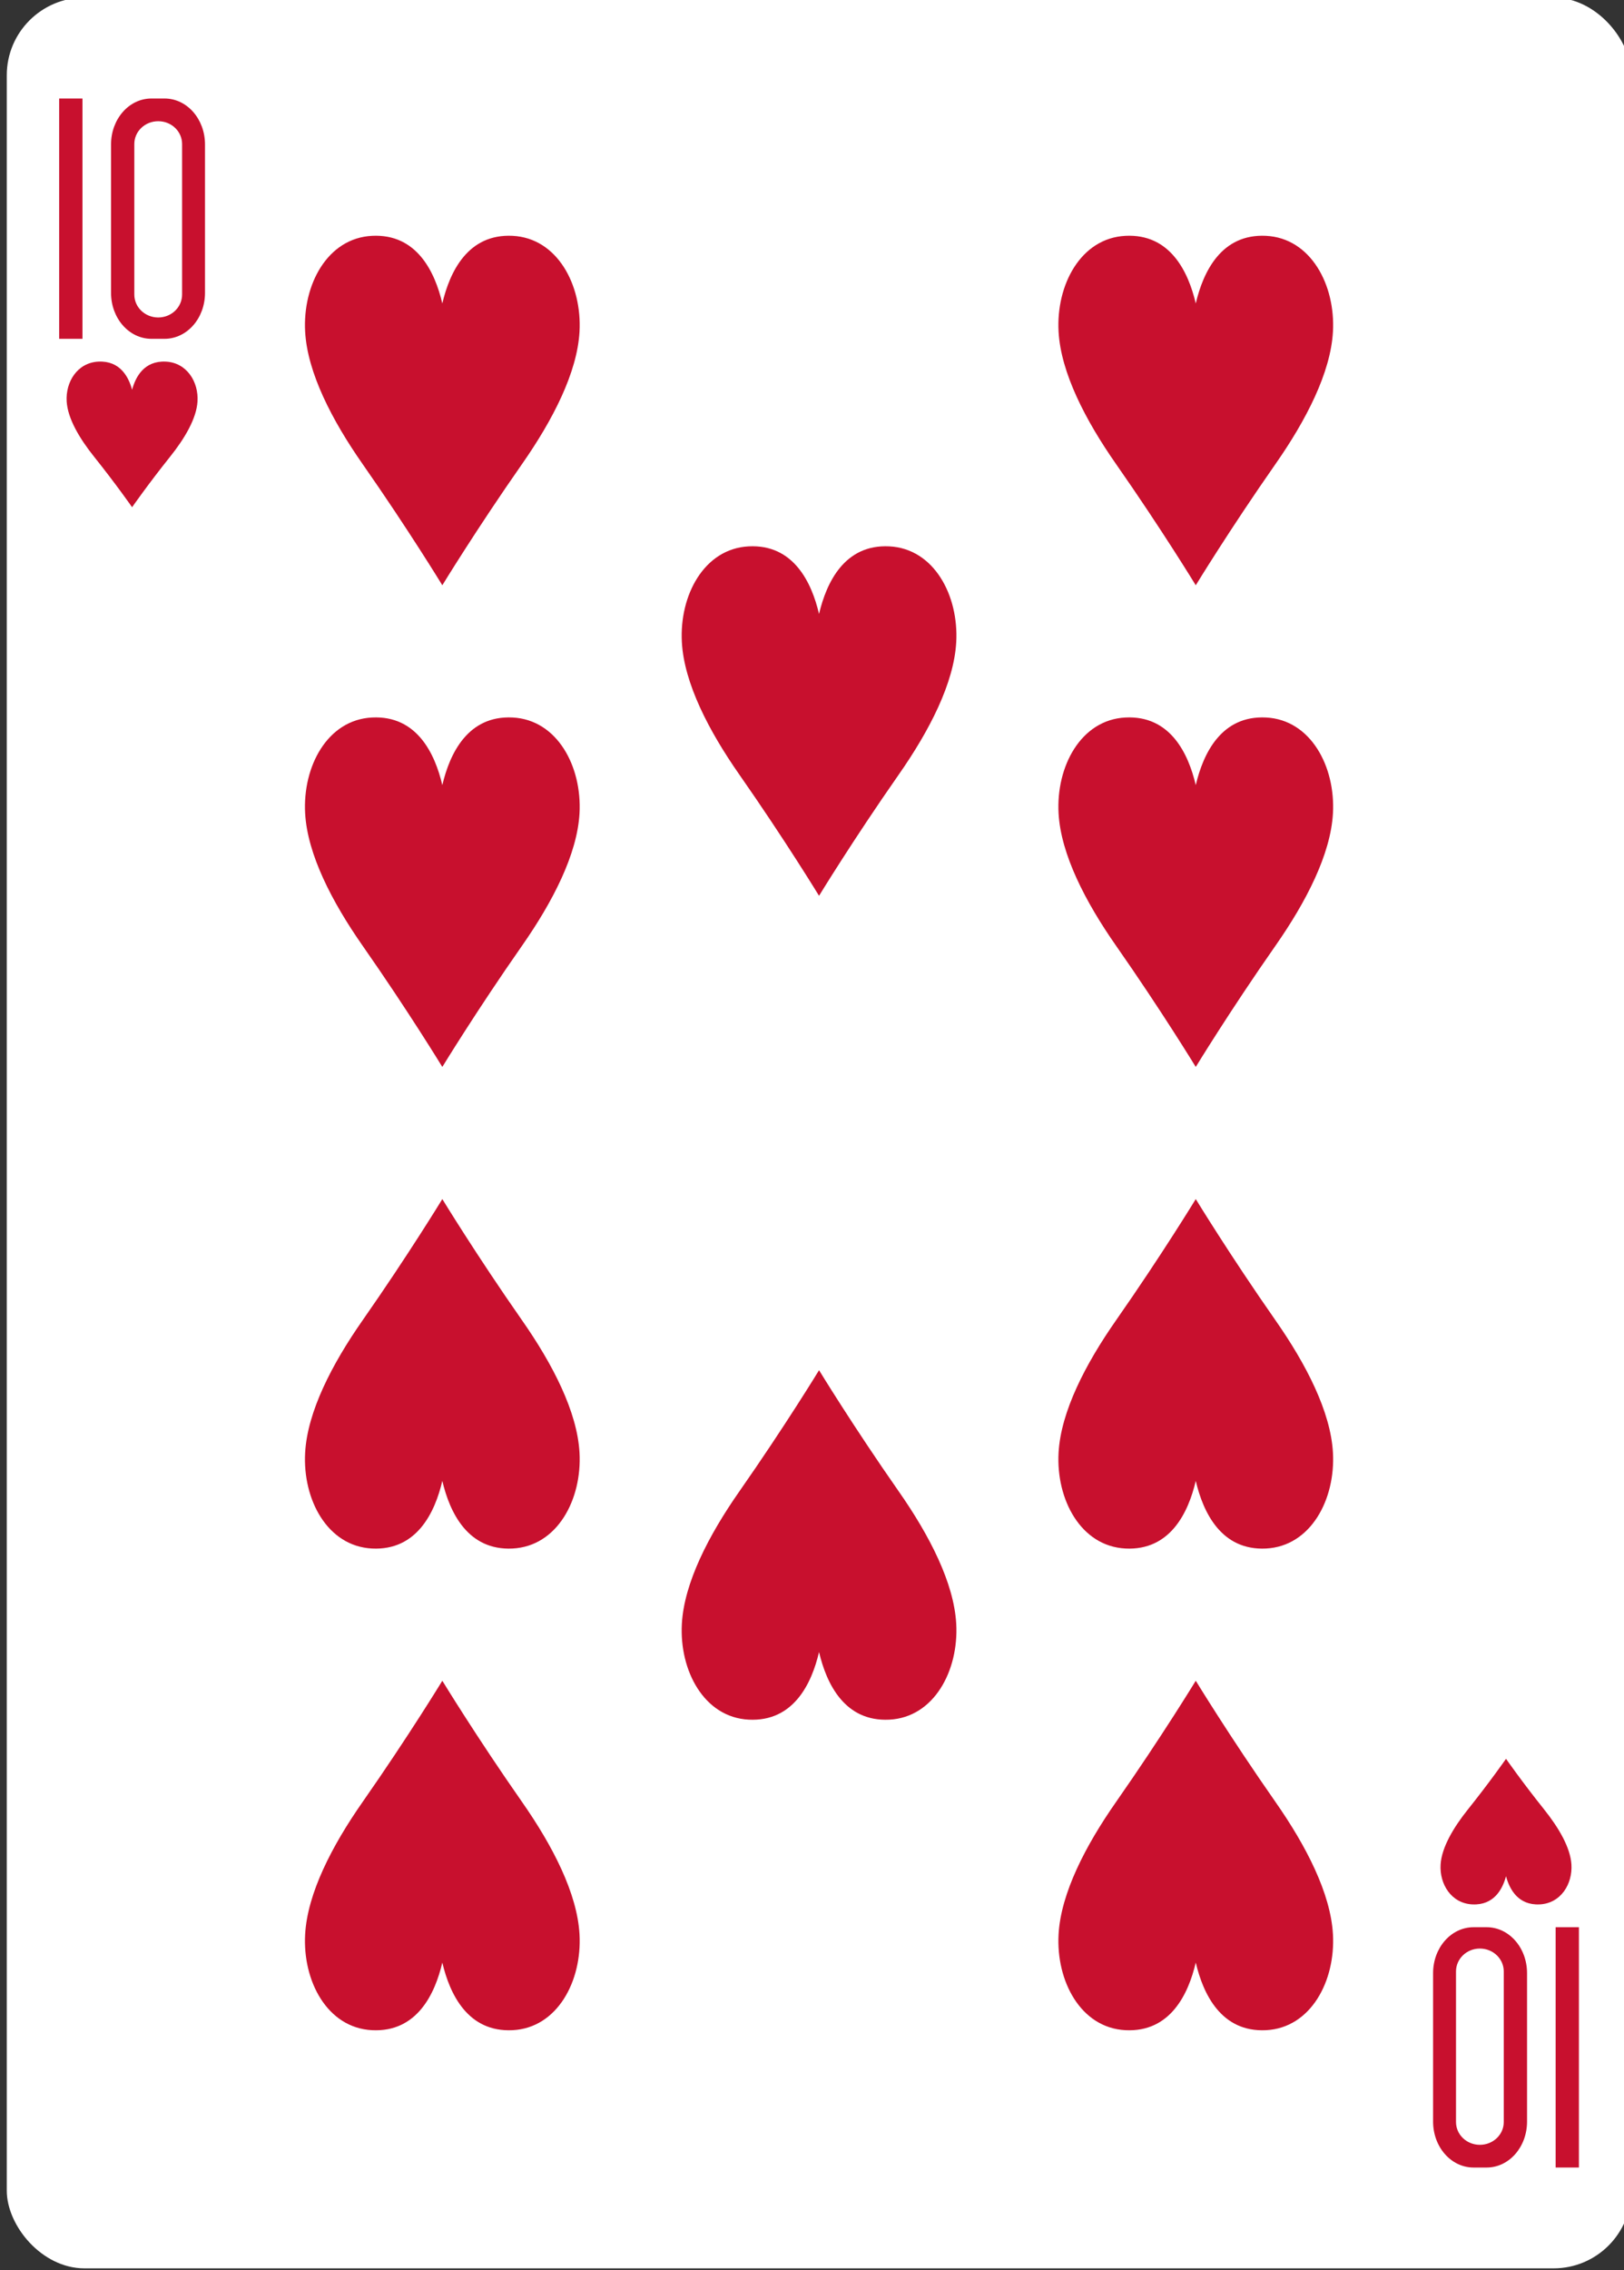 <?xml version="1.0" encoding="UTF-8" standalone="no"?>
<svg
   width="63mm"
   height="88mm"
   viewBox="0 0 238.111 332.599"
   version="1.1"
   id="svg8"
   xmlns="http://www.w3.org/2000/svg"
   xmlns:svg="http://www.w3.org/2000/svg"
   xmlns:rdf="http://www.w3.org/1999/02/22-rdf-syntax-ns#"
   xmlns:cc="http://creativecommons.org/ns#"
   xmlns:dc="http://purl.org/dc/elements/1.1/">
  <rect x="0" y="0" width="238.111" height="332.599" fill="#333333" stroke="none"/>
  <title
     id="title8745">Vector Playing Cards</title>
  <defs
     id="defs2" />
  <g
     id="layer1"
     transform="translate(-1176.393,-360.428)">
    <g
       transform="matrix(1.067,0,0,1.067,-2036.42,1495.37)"
       id="HEART-10"
       style="display:inline">
      <g
         style="display:inline;opacity:1"
         id="g10276-9-9"
         transform="translate(2751.57,-1434.28)">
        <rect
           ry="10.664"
           rx="10.678"
           style="display:inline;fill:#ffffff;fill-opacity:1;stroke:none;stroke-width:1.001;stroke-miterlimit:4;stroke-dasharray:none;stroke-opacity:1"
           id="rect10278-0-6"
           width="223.228"
           height="311.811"
           x="260.433"
           y="370.276" />
      </g>
      <g
         transform="translate(3012,-1064)"
         style="display:inline;opacity:1"
         id="g10296-8-7" />
      <g
         style="display:inline;opacity:1"
         id="g10302-2-0"
         transform="translate(3038.59,-1083.91)" />
      <path
         transform="translate(3124.62,-853.906)"
         style="display:inline;opacity:1;fill:#c8102e;fill-opacity:1"
         d="m -52.766,-63.259 c 0,0 -4.666,-7.655 -10.961,-16.656 -4.211,-6.023 -7.578,-12.545 -7.891,-18.163 -0.359,-6.417 3.039,-12.855 9.191,-13.167 6.149,-0.312 8.644,4.948 9.66,9.285 1.016,-4.337 3.512,-9.596 9.66,-9.285 6.152,0.312 9.55,6.75 9.191,13.167 -0.313,5.618 -3.68,12.14 -7.891,18.163 -6.295,9.001 -10.961,16.656 -10.961,16.656 z"
         id="path10308-5-1" />
      <path
         transform="translate(3124.62,-853.906)"
         style="display:inline;opacity:1;fill:#c8102e;fill-opacity:1"
         d="m -95.397,-140.121 c 0,0 -2.225,-3.19 -5.226,-6.94 -2.008,-2.51 -3.613,-5.227 -3.762,-7.568 -0.171,-2.674 1.449,-5.356 4.382,-5.486 2.931,-0.13 4.121,2.062 4.606,3.869 0.484,-1.807 1.674,-3.999 4.606,-3.869 2.933,0.13 4.553,2.813 4.382,5.486 -0.149,2.341 -1.754,5.058 -3.762,7.568 -3.001,3.75 -5.226,6.94 -5.226,6.94 z"
         id="path10310-7-8" />
      <path
         transform="translate(3124.62,-853.906)"
         style="display:inline;opacity:1;fill:#c8102e;fill-opacity:1;stroke:none;stroke-opacity:1"
         d="m 93.398,31.743 c 0,0 -2.225,3.19 -5.226,6.94 -2.008,2.51 -3.613,5.227 -3.762,7.568 -0.171,2.674 1.449,5.356 4.382,5.486 2.931,0.13 4.121,-2.062 4.606,-3.869 0.484,1.807 1.674,3.999 4.606,3.869 2.933,-0.13 4.553,-2.813 4.382,-5.486 -0.149,-2.341 -1.754,-5.058 -3.762,-7.568 -3.001,-3.75 -5.226,-6.94 -5.226,-6.94 z"
         id="path10312-3-5" />
      <path
         transform="translate(3124.62,-853.906)"
         id="path10314-8-8"
         d="m -1,-86.759 c 0,0 -4.666,-7.655 -10.961,-16.656 -4.211,-6.023 -7.578,-12.545 -7.891,-18.163 -0.359,-6.417 3.039,-12.855 9.191,-13.167 6.149,-0.312 8.644,4.948 9.66,9.285 1.016,-4.337 3.512,-9.596 9.66,-9.285 6.152,0.312 9.55,6.75 9.191,13.167 -0.313,5.618 -3.68,12.14 -7.891,18.163 -6.295,9.001 -10.961,16.656 -10.961,16.656 z"
         style="display:inline;opacity:1;fill:#c8102e;fill-opacity:1" />
      <path
         transform="translate(3124.62,-853.906)"
         id="path10318-3-7"
         d="m -52.766,-129.4 c 0,0 -4.666,-7.655 -10.961,-16.656 -4.211,-6.023 -7.578,-12.545 -7.891,-18.163 -0.359,-6.417 3.039,-12.855 9.191,-13.167 6.149,-0.312 8.644,4.948 9.66,9.285 1.016,-4.337 3.512,-9.596 9.66,-9.285 6.152,0.312 9.55,6.75 9.191,13.167 -0.313,5.618 -3.68,12.14 -7.891,18.163 -6.295,9.001 -10.961,16.656 -10.961,16.656 z"
         style="display:inline;opacity:1;fill:#c8102e;fill-opacity:1" />
      <path
         transform="translate(3124.62,-853.906)"
         style="display:inline;opacity:1;fill:#c8102e;fill-opacity:1"
         d="m 50.766,-63.259 c 0,0 -4.666,-7.655 -10.961,-16.656 -4.211,-6.023 -7.578,-12.545 -7.891,-18.163 -0.359,-6.417 3.039,-12.855 9.191,-13.167 6.149,-0.312 8.644,4.948 9.66,9.285 1.016,-4.337 3.512,-9.596 9.66,-9.285 6.152,0.312 9.55,6.75 9.191,13.167 -0.313,5.618 -3.68,12.14 -7.891,18.163 -6.295,9.001 -10.961,16.656 -10.961,16.656 z"
         id="path10322-4-6" />
      <path
         transform="translate(3124.62,-853.906)"
         id="path10324-9-8"
         d="m 50.766,-129.4 c 0,0 -4.666,-7.655 -10.961,-16.656 -4.211,-6.023 -7.578,-12.545 -7.891,-18.163 -0.359,-6.417 3.039,-12.855 9.191,-13.167 6.149,-0.312 8.644,4.948 9.66,9.285 1.016,-4.337 3.512,-9.596 9.66,-9.285 6.152,0.312 9.55,6.75 9.191,13.167 -0.313,5.618 -3.68,12.14 -7.891,18.163 -6.295,9.001 -10.961,16.656 -10.961,16.656 z"
         style="display:inline;opacity:1;fill:#c8102e;fill-opacity:1" />
      <path
         transform="translate(3124.62,-853.906)"
         id="path10332-8-6"
         d="m -1,-21.619 c 0,0 -4.666,7.655 -10.961,16.656 -4.211,6.023 -7.578,12.545 -7.891,18.163 -0.359,6.417 3.039,12.855 9.191,13.167 6.149,0.312 8.644,-4.948 9.66,-9.285 1.016,4.337 3.512,9.596 9.66,9.285 6.152,-0.312 9.55,-6.75 9.191,-13.167 C 17.539,7.583 14.172,1.061 9.961,-4.962 3.666,-13.963 -1,-21.619 -1,-21.619 Z"
         style="display:inline;opacity:1;fill:#c8102e;fill-opacity:1" />
      <path
         transform="translate(3124.62,-853.906)"
         style="display:inline;opacity:1;fill:#c8102e;fill-opacity:1"
         d="m 50.766,-45.119 c 0,0 -4.666,7.655 -10.961,16.656 -4.211,6.023 -7.578,12.545 -7.891,18.163 -0.359,6.417 3.039,12.855 9.191,13.167 6.149,0.312 8.644,-4.948 9.66,-9.285 1.016,4.337 3.512,9.596 9.66,9.285 6.152,-0.312 9.55,-6.75 9.191,-13.167 -0.313,-5.618 -3.68,-12.14 -7.891,-18.163 -6.295,-9.001 -10.961,-16.656 -10.961,-16.656 z"
         id="path10334-5-0" />
      <path
         transform="translate(3124.62,-853.906)"
         id="path10336-3-5"
         d="m -52.766,-45.119 c 0,0 -4.666,7.655 -10.961,16.656 -4.211,6.023 -7.578,12.545 -7.891,18.163 -0.359,6.417 3.039,12.855 9.191,13.167 6.149,0.312 8.644,-4.948 9.66,-9.285 1.016,4.337 3.512,9.596 9.66,9.285 6.152,-0.312 9.55,-6.75 9.191,-13.167 -0.313,-5.618 -3.68,-12.14 -7.891,-18.163 -6.295,-9.001 -10.961,-16.656 -10.961,-16.656 z"
         style="display:inline;opacity:1;fill:#c8102e;fill-opacity:1" />
      <path
         transform="translate(3124.62,-853.906)"
         style="display:inline;opacity:1;fill:#c8102e;fill-opacity:1;stroke:none;stroke-opacity:1"
         d="m 50.766,21.022 c 0,0 -4.666,7.655 -10.961,16.656 -4.211,6.023 -7.578,12.545 -7.891,18.163 -0.359,6.417 3.039,12.855 9.191,13.167 6.149,0.312 8.644,-4.948 9.66,-9.285 1.016,4.337 3.512,9.596 9.66,9.285 6.152,-0.312 9.55,-6.75 9.191,-13.167 -0.313,-5.618 -3.68,-12.14 -7.891,-18.163 -6.295,-9.001 -10.961,-16.656 -10.961,-16.656 z"
         id="path10338-2-9" />
      <path
         transform="translate(3124.62,-853.906)"
         id="path10340-9-7"
         d="m -52.766,21.022 c 0,0 -4.666,7.655 -10.961,16.656 -4.211,6.023 -7.578,12.545 -7.891,18.163 -0.359,6.417 3.039,12.855 9.191,13.167 6.149,0.312 8.644,-4.948 9.66,-9.285 1.016,4.337 3.512,9.596 9.66,9.285 6.152,-0.312 9.55,-6.75 9.191,-13.167 -0.313,-5.618 -3.68,-12.14 -7.891,-18.163 -6.295,-9.001 -10.961,-16.656 -10.961,-16.656 z"
         style="display:inline;opacity:1;fill:#c8102e;fill-opacity:1" />
      <g
         id="g7724-24-8-9-7"
         transform="matrix(1,0,0,1,1980.62,-1572.28)"
         style="opacity:1;fill:#d40000;fill-opacity:1;stroke-width:1;stroke-miterlimit:4;stroke-dasharray:none">
        <g
           id="g8345-9-7-5-1"
           style="fill:#d40000;fill-opacity:1;stroke-width:1;stroke-miterlimit:4;stroke-dasharray:none">
          <path
             d="m 1038.583,555.13 v -33 h 3.199 v 33 z m 0,0"
             id="path31-8-2-9-8"
             style="fill:#c8102e;fill-opacity:1;stroke-width:1;stroke-miterlimit:4;stroke-dasharray:none" />
          <path
             d="m 1051.264,522.129 c -3.079,0 -5.554,2.813 -5.554,6.306 v 20.389 c 0,3.494 2.476,6.305 5.554,6.305 h 1.797 c 3.079,0 5.559,-2.811 5.559,-6.305 v -20.389 c 0,-3.494 -2.481,-6.306 -5.559,-6.306 z m 0.929,3.12 c 1.818,0 3.28,1.395 3.28,3.139 v 20.659 c 0,1.744 -1.462,3.152 -3.28,3.152 -1.818,0 -3.285,-1.408 -3.285,-3.152 v -20.659 c 0,-1.743 1.467,-3.139 3.285,-3.139 z m 0,0"
             id="path33-2-3-1-6"
             style="fill:#c8102e;fill-opacity:1;stroke-width:1;stroke-miterlimit:4;stroke-dasharray:none" />
        </g>
      </g>
      <g
         id="g7724-2-5-0-2-7"
         transform="matrix(-1,0,0,-1,4261.31,-244.237)"
         style="opacity:1;fill:#d40000;fill-opacity:1">
        <g
           id="g8345-5-0-9-6-9"
           style="fill:#d40000;fill-opacity:1">
          <g
             id="g10963-5-1"
             transform="translate(-5.308,-0.329)">
            <path
               style="fill:#c8102e;fill-opacity:1"
               id="path31-1-3-2-1-5"
               d="m 1038.583,555.13 v -33 h 3.199 v 33 z m 0,0" />
            <path
               style="fill:#c8102e;fill-opacity:1"
               id="path33-5-5-3-3-1"
               d="m 1051.264,522.129 c -3.079,0 -5.554,2.813 -5.554,6.306 v 20.389 c 0,3.494 2.476,6.305 5.554,6.305 h 1.797 c 3.079,0 5.559,-2.811 5.559,-6.305 v -20.389 c 0,-3.494 -2.481,-6.306 -5.559,-6.306 z m 0.929,3.12 c 1.818,0 3.28,1.395 3.28,3.139 v 20.659 c 0,1.744 -1.462,3.152 -3.28,3.152 -1.818,0 -3.285,-1.408 -3.285,-3.152 v -20.659 c 0,-1.743 1.467,-3.139 3.285,-3.139 z m 0,0" />
          </g>
        </g>
      </g>
    </g>
  </g>
</svg>
